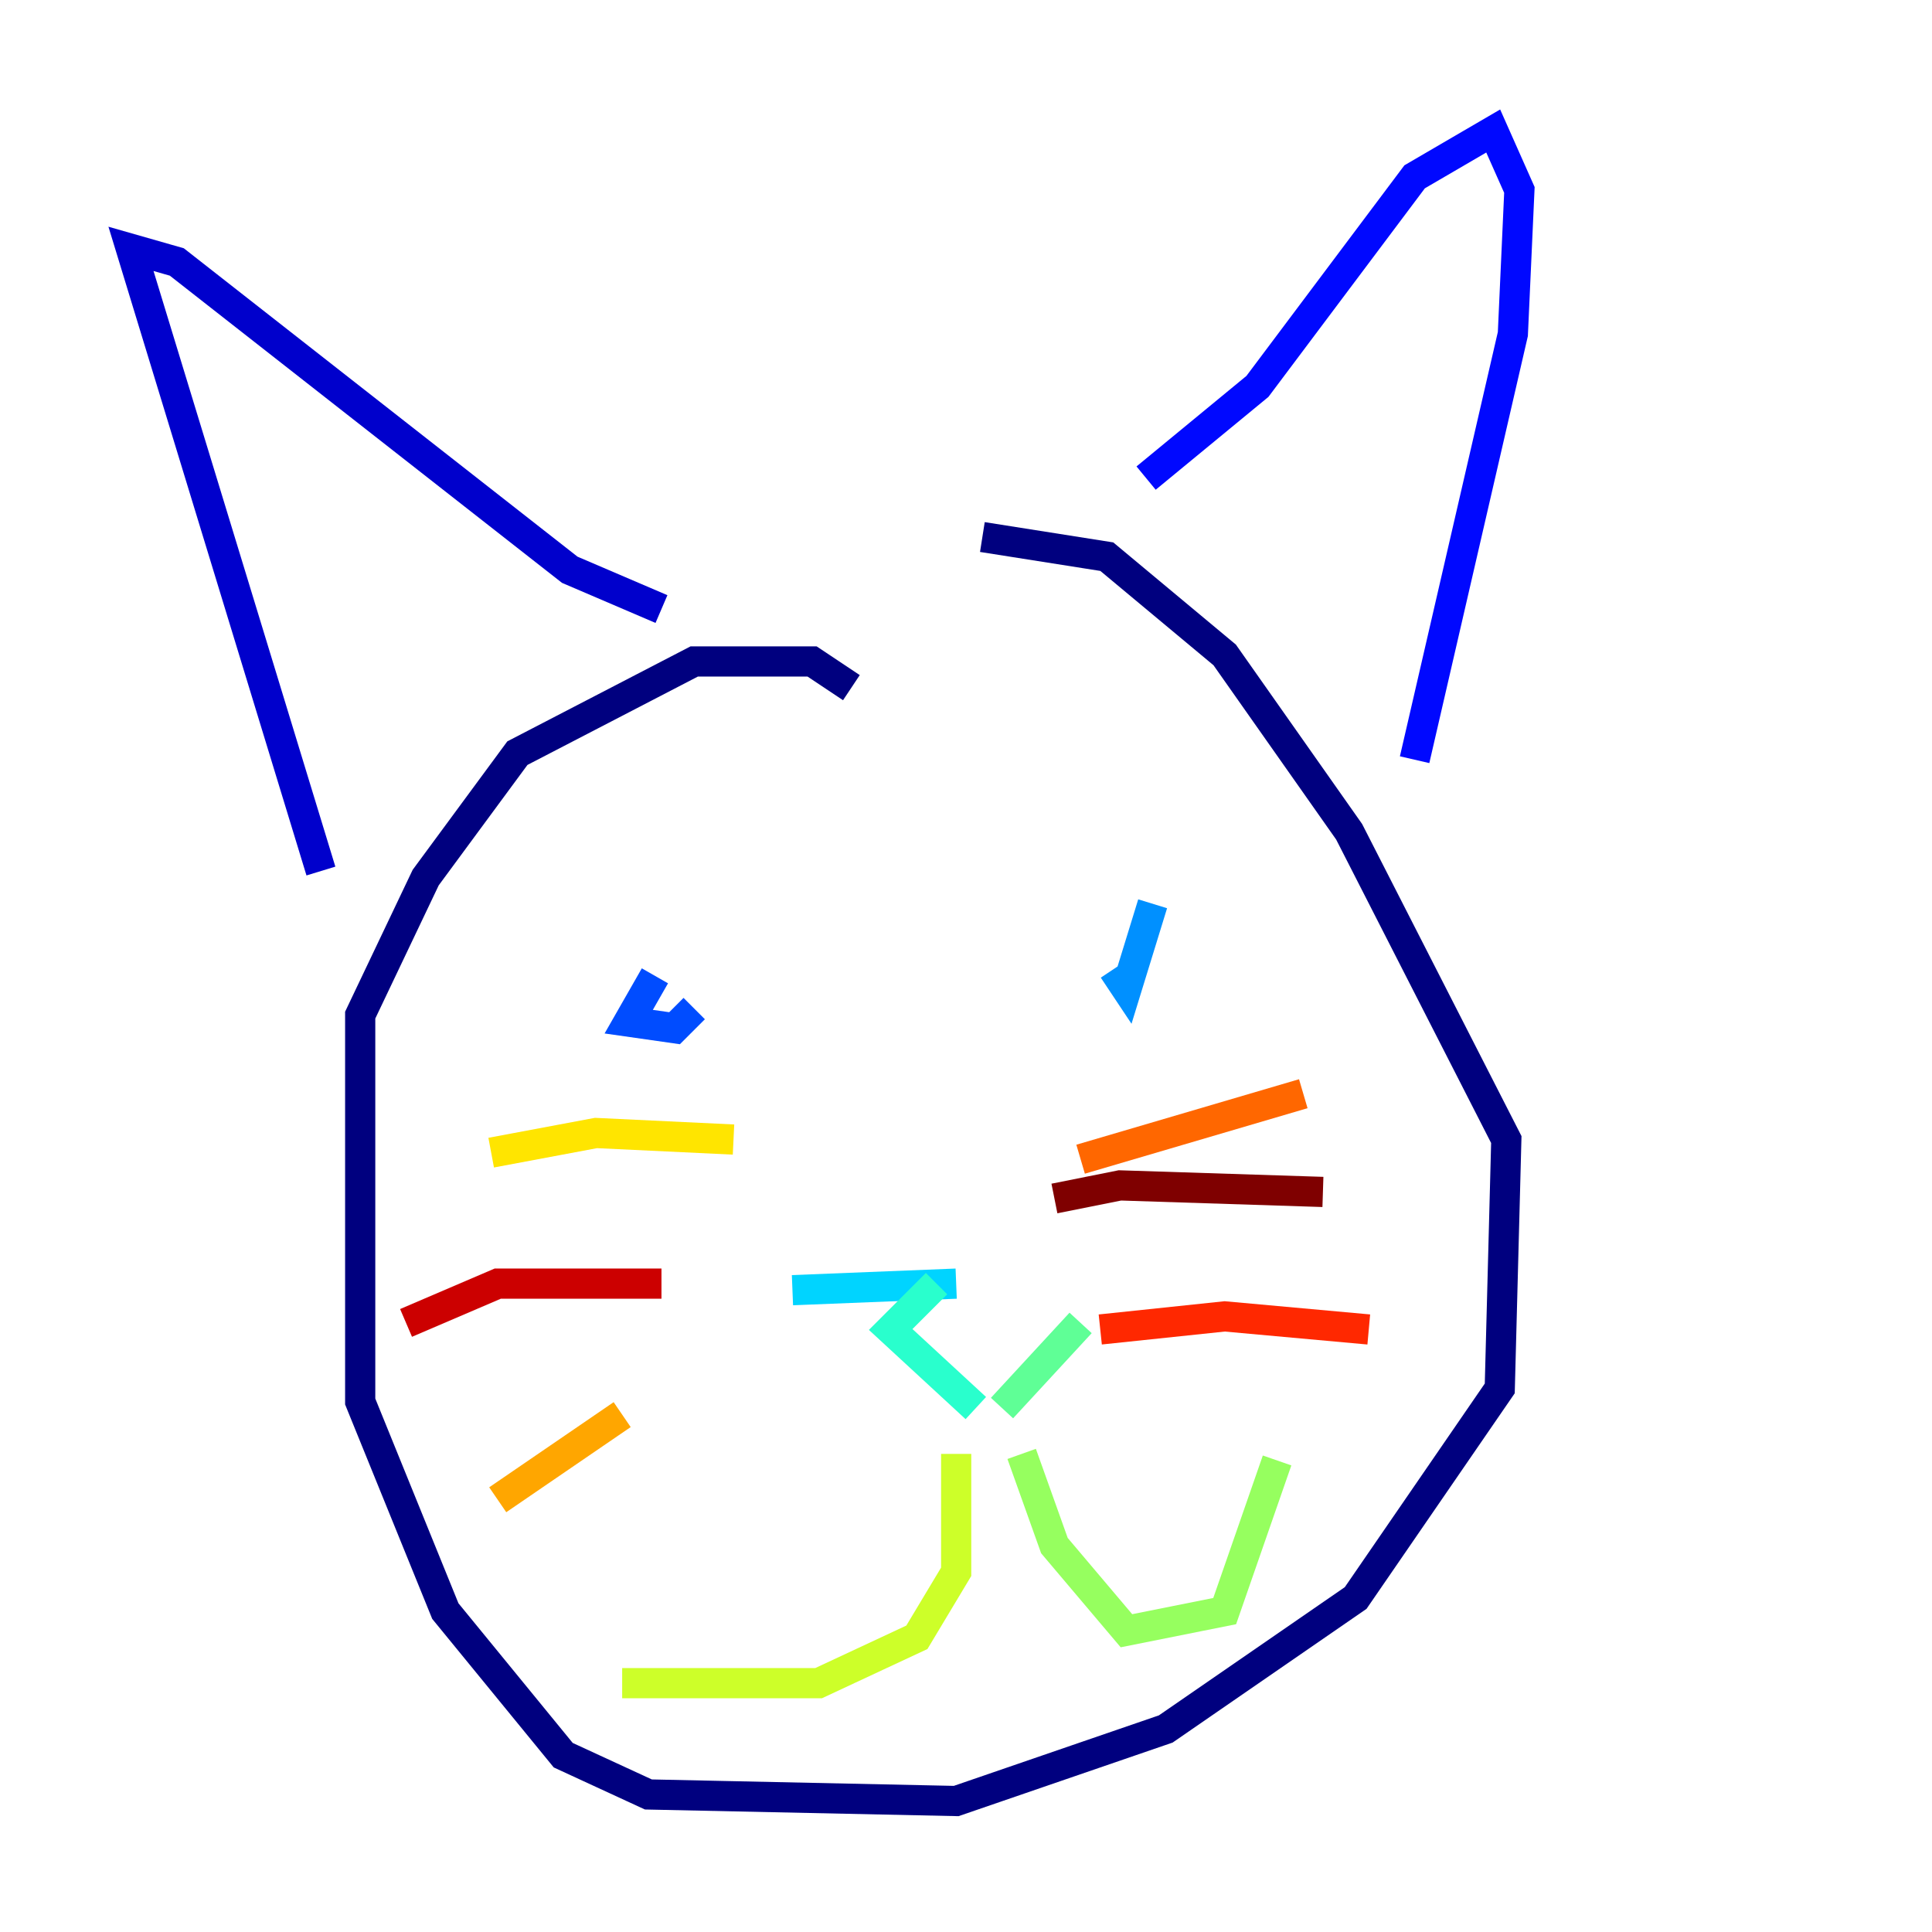 <?xml version="1.0" encoding="utf-8" ?>
<svg baseProfile="tiny" height="128" version="1.2" viewBox="0,0,128,128" width="128" xmlns="http://www.w3.org/2000/svg" xmlns:ev="http://www.w3.org/2001/xml-events" xmlns:xlink="http://www.w3.org/1999/xlink"><defs /><polyline fill="none" points="56.407,45.559 53.803,43.824 45.993,43.824 34.278,49.898 28.203,58.142 23.864,67.254 23.864,92.854 29.505,106.739 37.315,116.285 42.956,118.888 63.349,119.322 77.234,114.549 89.817,105.871 99.363,91.986 99.797,75.498 89.383,55.105 81.139,43.39 73.329,36.881 65.085,35.58" stroke="#00007f" stroke-width="2" /><polyline fill="none" points="21.261,57.709 8.678,16.488 11.715,17.356 37.749,37.749 43.824,40.352" stroke="#0000cc" stroke-width="2" /><polyline fill="none" points="75.932,31.675 83.308,25.6 93.722,11.715 98.929,8.678 100.664,12.583 100.231,22.129 93.722,50.332" stroke="#0008ff" stroke-width="2" /><polyline fill="none" points="43.39,64.651 41.654,67.688 44.691,68.122 45.993,66.82" stroke="#004cff" stroke-width="2" /><polyline fill="none" points="76.366,59.878 74.63,65.519 73.763,64.217" stroke="#0090ff" stroke-width="2" /><polyline fill="none" points="52.502,85.478 63.349,85.044" stroke="#00d4ff" stroke-width="2" /><polyline fill="none" points="62.047,85.044 59.01,88.081 64.651,93.288" stroke="#29ffcd" stroke-width="2" /><polyline fill="none" points="71.593,87.647 66.386,93.288" stroke="#5fff96" stroke-width="2" /><polyline fill="none" points="67.688,96.325 69.858,102.4 74.63,108.041 81.139,106.739 84.61,96.759" stroke="#96ff5f" stroke-width="2" /><polyline fill="none" points="63.349,96.325 63.349,104.136 60.746,108.475 54.237,111.512 41.22,111.512" stroke="#cdff29" stroke-width="2" /><polyline fill="none" points="48.597,75.498 39.485,75.064 32.542,76.366" stroke="#ffe500" stroke-width="2" /><polyline fill="none" points="41.22,93.722 32.976,99.363" stroke="#ffa600" stroke-width="2" /><polyline fill="none" points="71.593,76.8 86.346,72.461" stroke="#ff6700" stroke-width="2" /><polyline fill="none" points="72.895,88.081 81.139,87.214 90.685,88.081" stroke="#ff2800" stroke-width="2" /><polyline fill="none" points="43.824,85.044 32.976,85.044 26.902,87.647" stroke="#cc0000" stroke-width="2" /><polyline fill="none" points="69.858,79.403 74.197,78.536 87.647,78.969" stroke="#7f0000" stroke-width="2" /></svg>